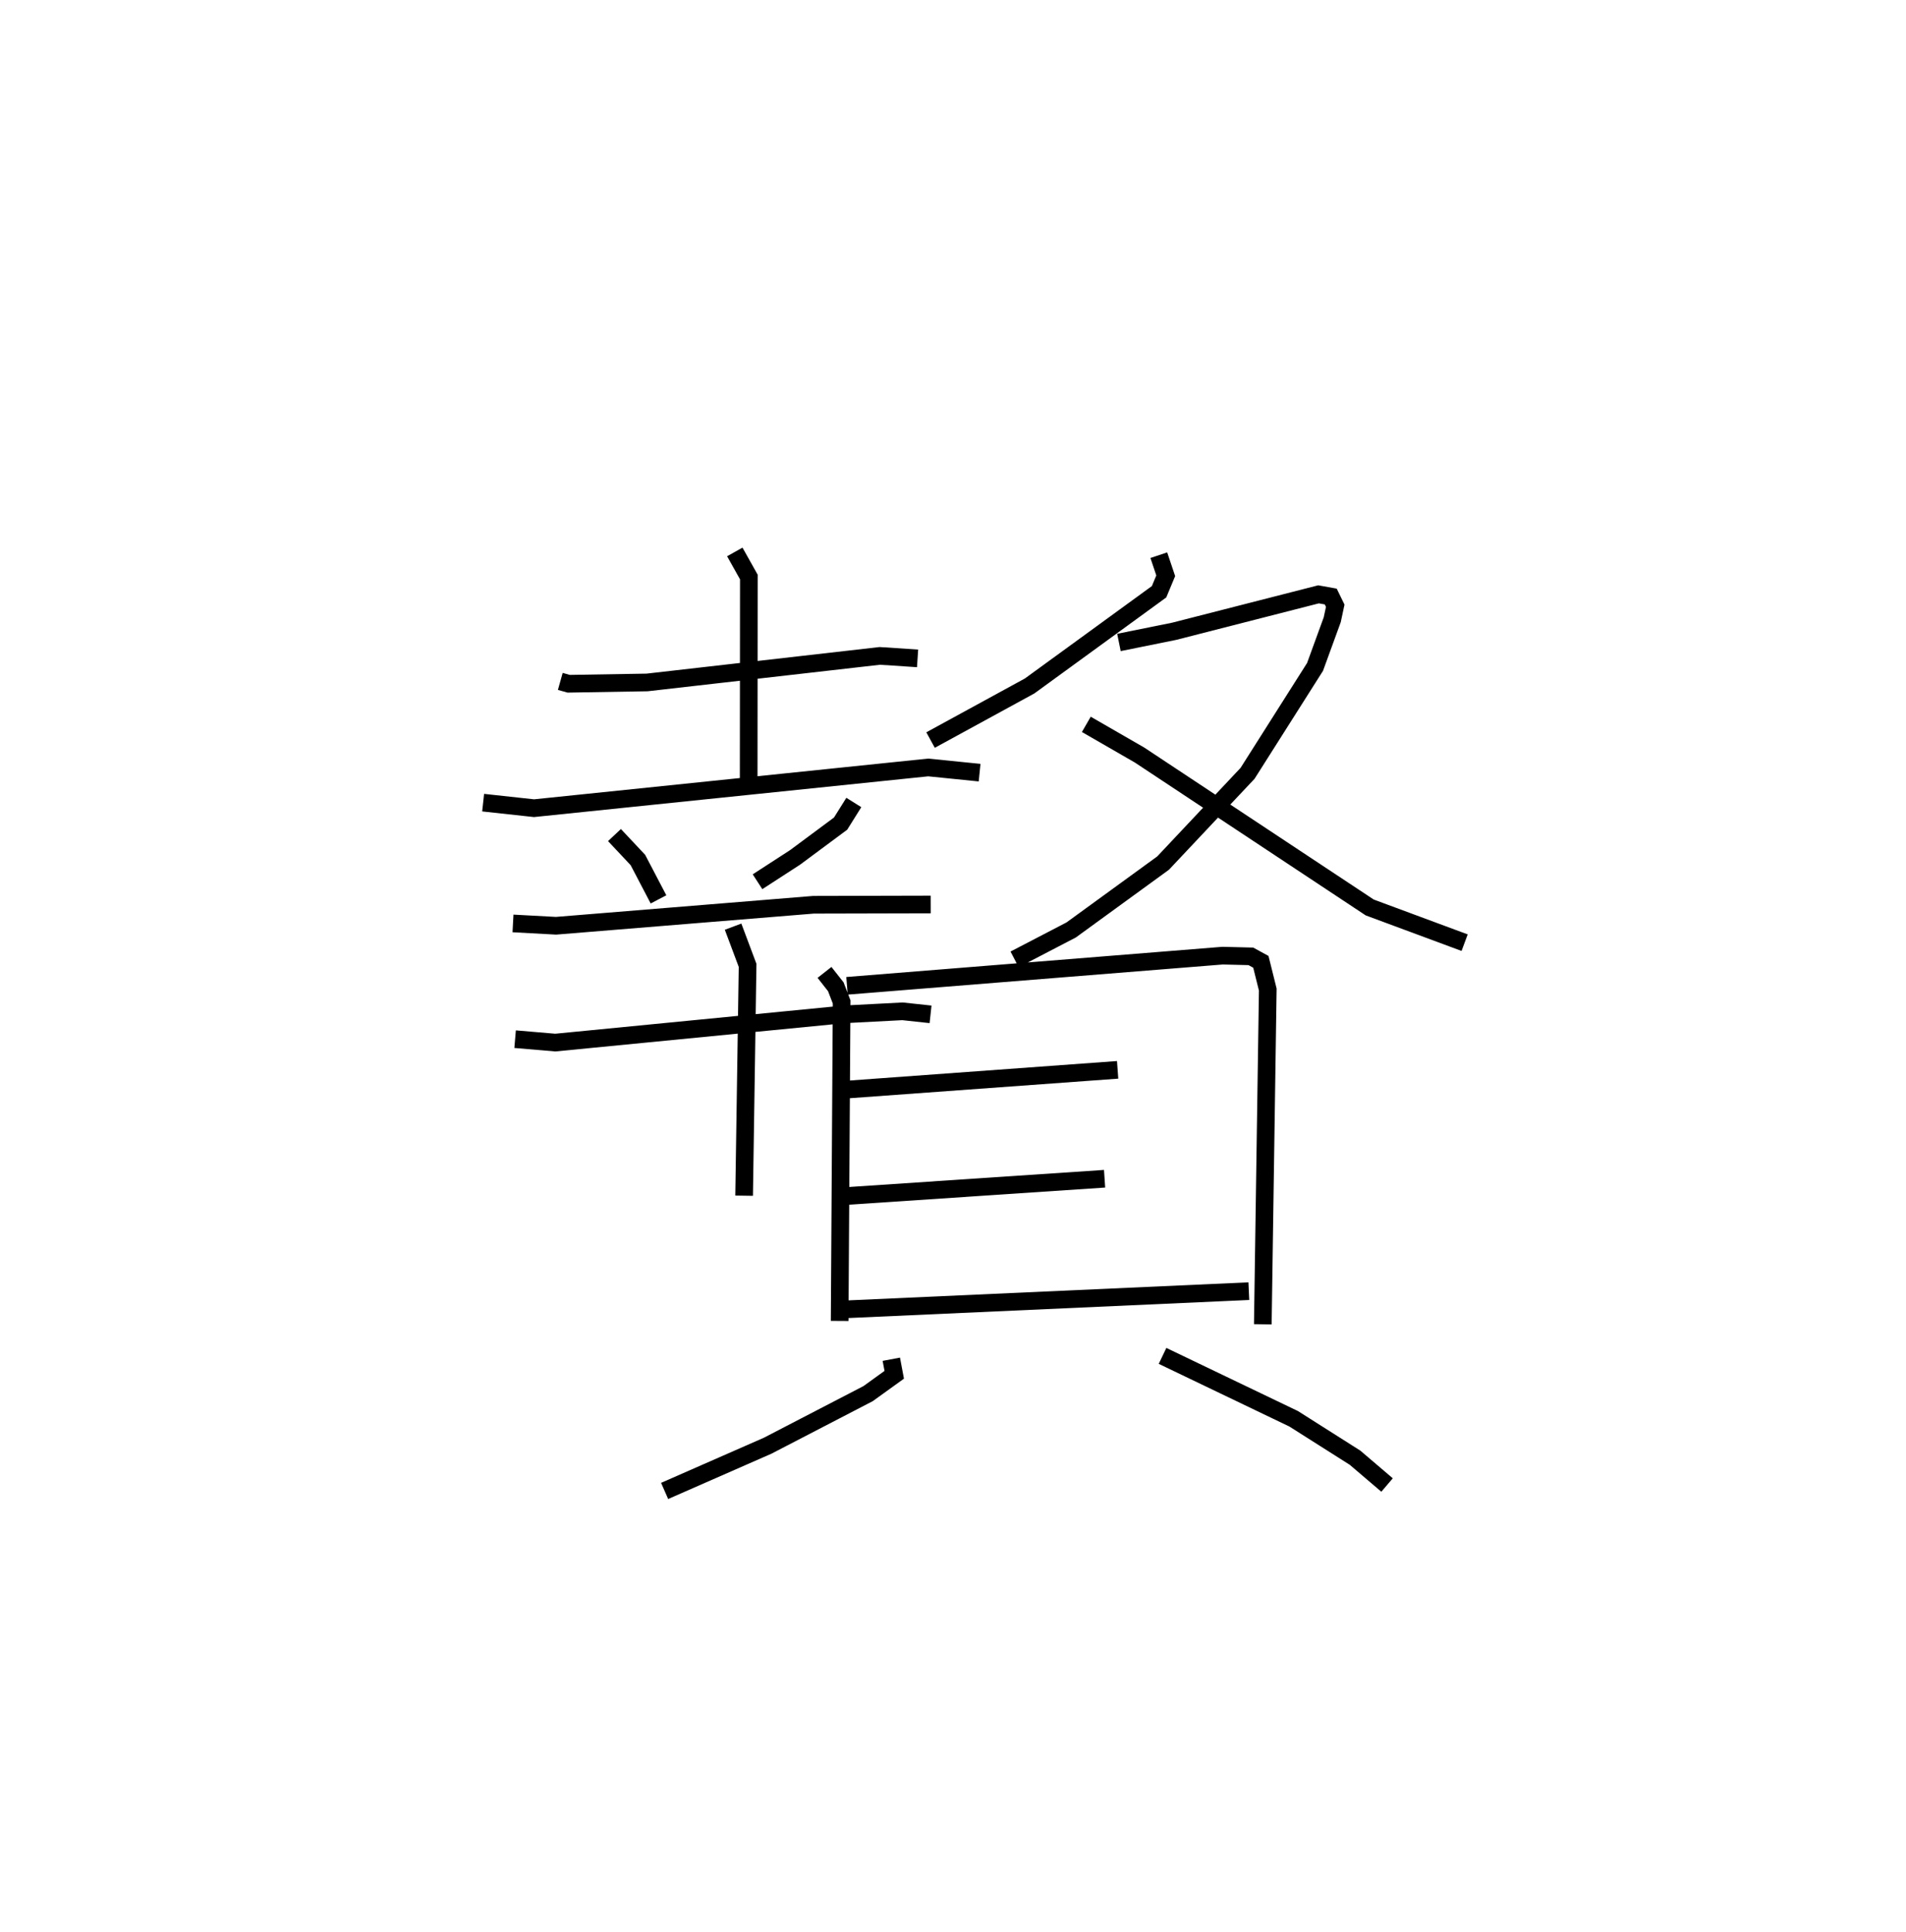 <?xml version="1.0" encoding="utf-8" ?>
<svg baseProfile="full" height="109.441" version="1.1" width="107.957" xmlns="http://www.w3.org/2000/svg" xmlns:ev="http://www.w3.org/2001/xml-events" xmlns:xlink="http://www.w3.org/1999/xlink"><defs /><rect fill="white" height="109.441" width="107.957" x="0" y="0" /><path d="M25,25 m0.0,0.0 m6.735,13.594 l0.475,0.133 4.441,-0.074 l13.183,-1.504 2.138,0.141 m-10.353,-6.029 l0.796,1.42 -0.01,11.402 m-15.04,1.378 l2.882,0.314 22.326,-2.307 l2.912,0.294 m-20.681,3.535 l1.327,1.413 1.167,2.23 m11.063,-5.488 l-0.749,1.196 -2.577,1.913 l-2.129,1.38 m-13.85,2.361 l2.438,0.132 14.58,-1.189 l6.64,-0.016 m-23.538,7.628 l2.277,0.194 16.373,-1.6 l3.293,-0.171 1.588,0.171 m-11.185,-4.966 l0.822,2.193 -0.197,13.044 m23.488,-36.277 l0.392,1.166 -0.377,0.905 l-7.33,5.335 -5.613,3.065 m10.67,-5.528 l3.129,-0.633 8.176,-2.092 l0.691,0.124 0.255,0.523 l-0.169,0.789 -0.975,2.675 l-3.822,6.027 -4.785,5.084 l-5.206,3.787 -3.204,1.666 m4.062,-13.311 l3.018,1.74 13.034,8.631 l5.376,1.994 m-36.257,1.684 l0.641,0.815 0.329,0.858 l-0.112,18.067 m0.416,-18.98 l21.275,-1.709 1.601,0.04 l0.566,0.31 0.391,1.571 l-0.281,18.958 m-23.644,-13.287 l15.421,-1.124 m-15.43,7.151 l14.691,-0.984 m-15.242,7.423 l23.413,-1.055 m-20.251,3.856 l0.166,0.88 -1.481,1.068 l-5.689,2.95 -5.836,2.561 m28.203,-7.649 l7.427,3.563 3.476,2.204 l1.814,1.547 " fill="none" stroke="black" stroke-width="1" /></svg>